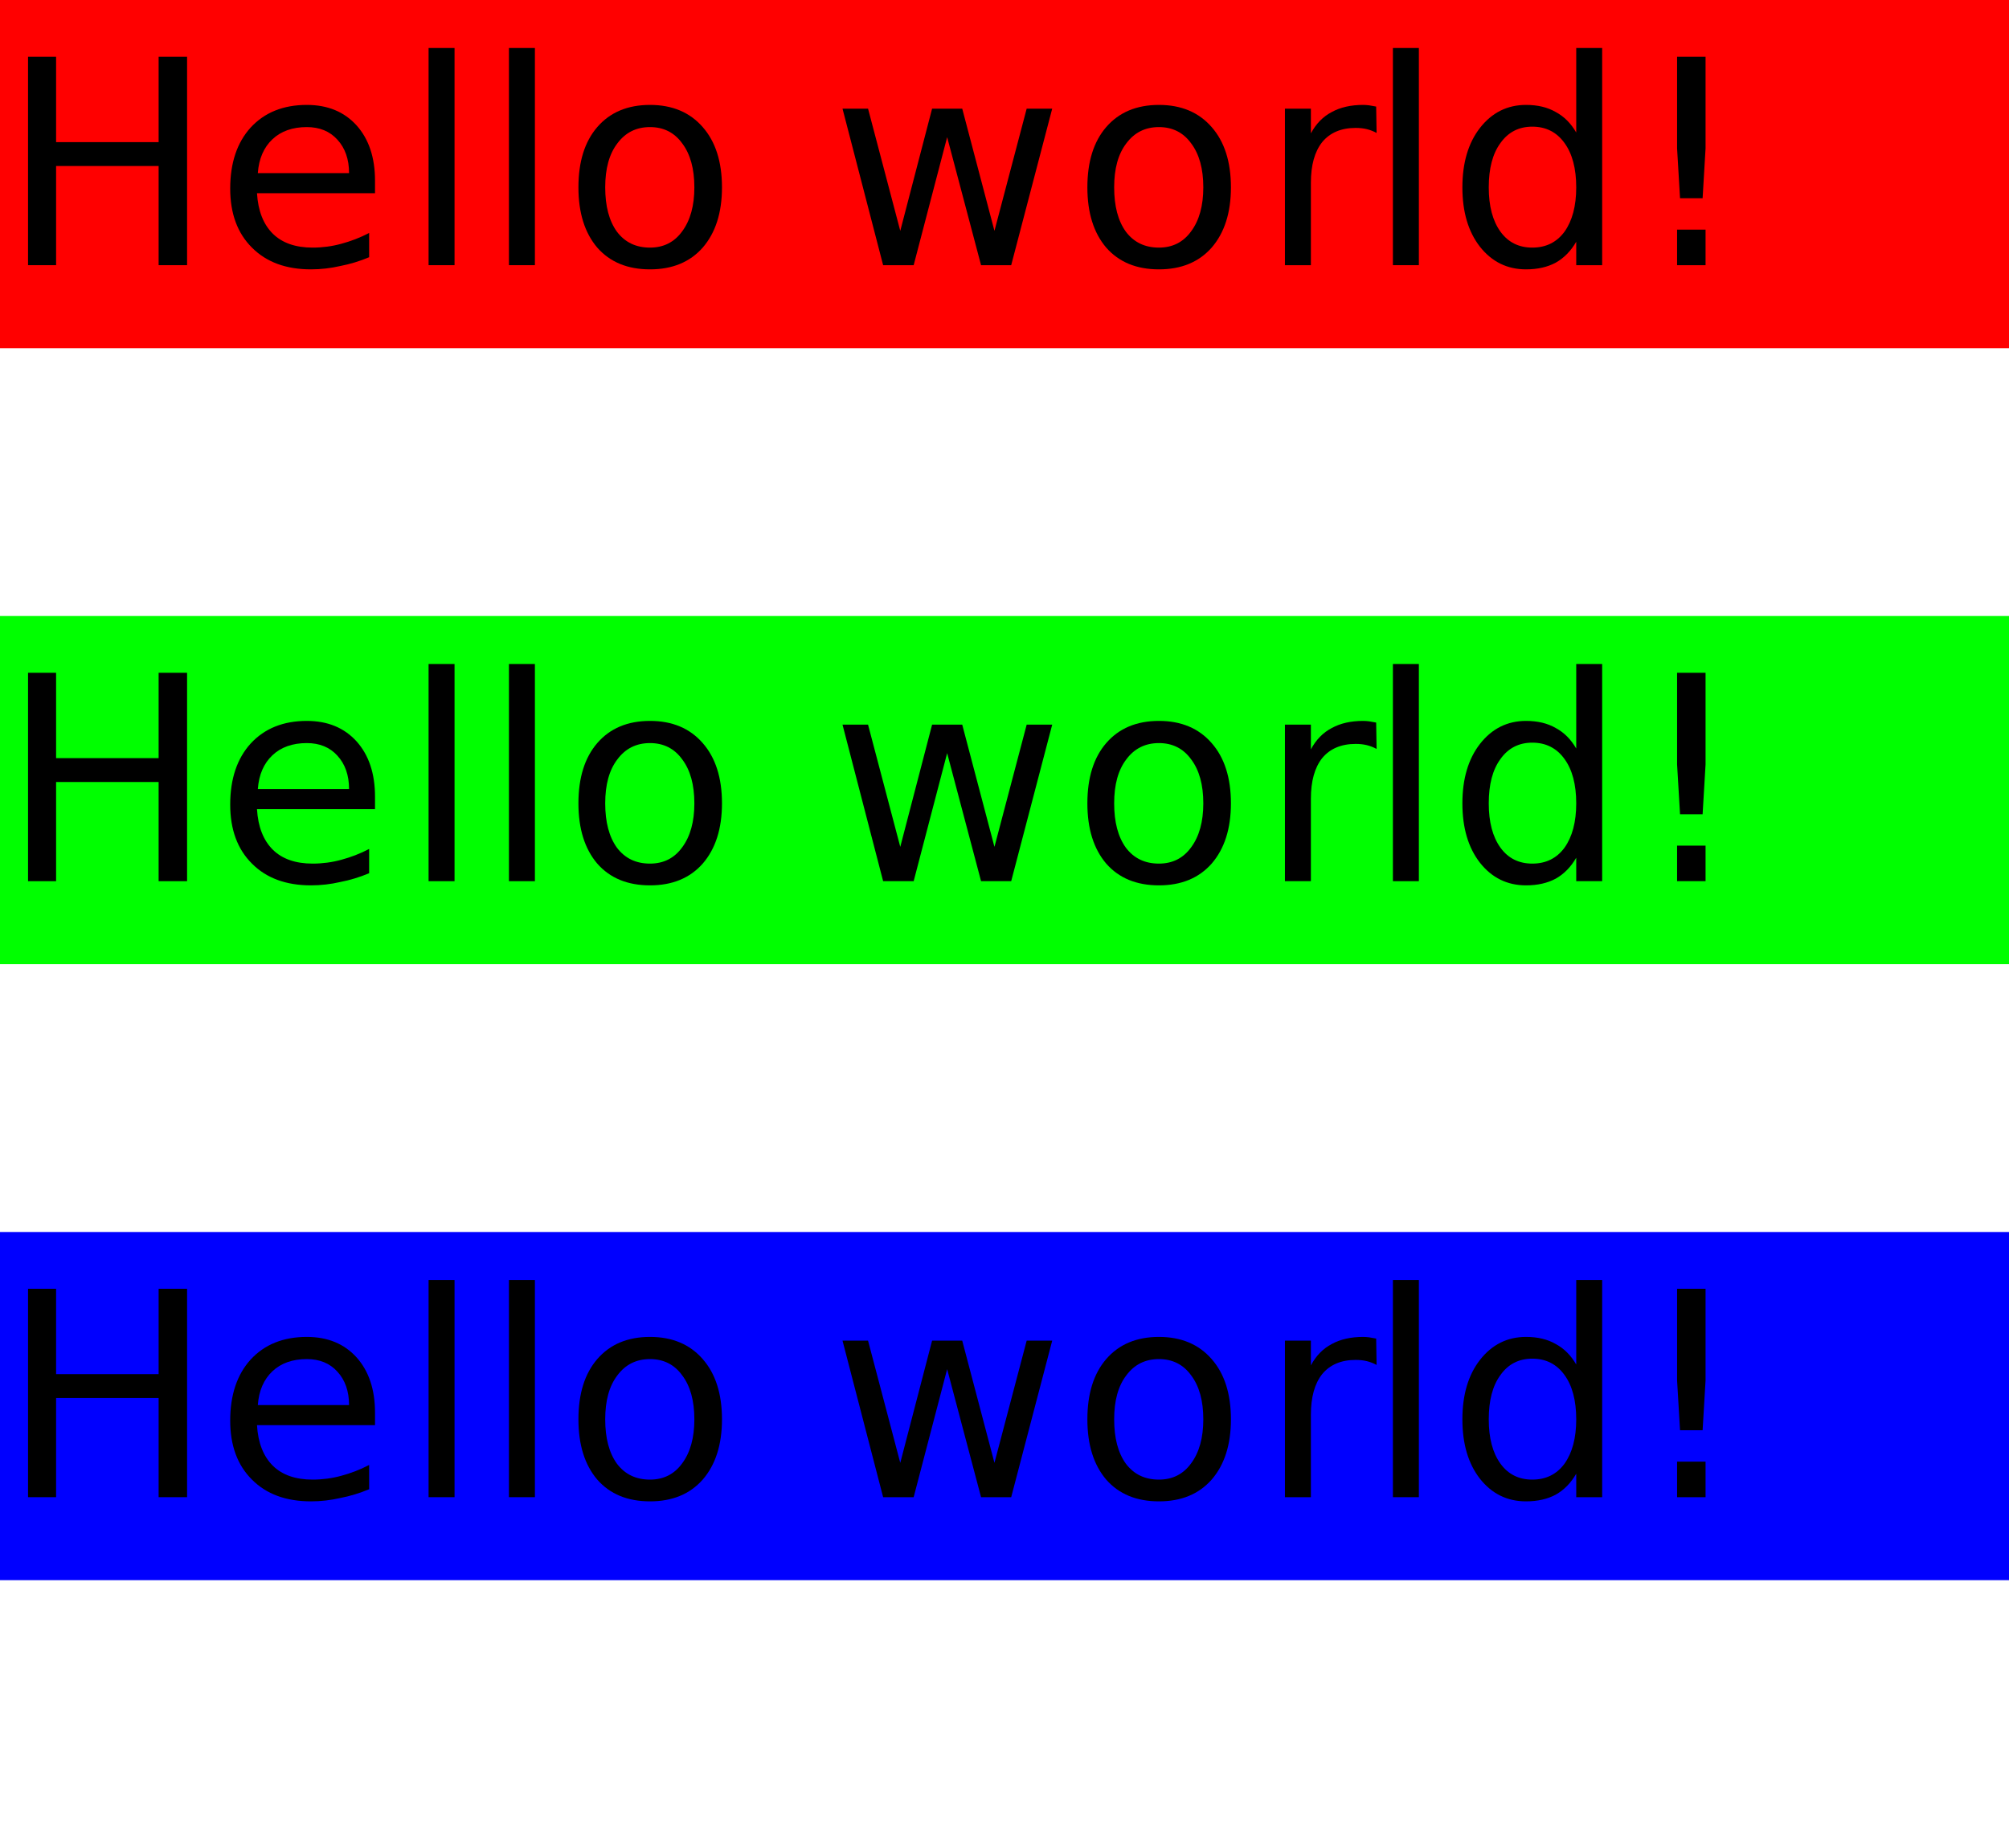 <?xml version="1.0" encoding="UTF-8"?>
<?xml-stylesheet href="../ldoc.css" type="text/css"?>
<svg xmlns="http://www.w3.org/2000/svg" xmlns:xlink="http://www.w3.org/1999/xlink" width="75pt" height="69pt" viewBox="0 0 75 69" version="1.1">
<defs>
<g>
<symbol overflow="visible" id="glyph0-0">
<path style="stroke:none;" d="M 0.531 1.891 L 0.531 -7.531 L 5.875 -7.531 L 5.875 1.891 Z M 1.125 1.297 L 5.266 1.297 L 5.266 -6.922 L 1.125 -6.922 Z M 1.125 1.297 "/>
</symbol>
<symbol overflow="visible" id="glyph0-1">
<path style="stroke:none;" d="M 1.047 -7.781 L 2.094 -7.781 L 2.094 -4.594 L 5.922 -4.594 L 5.922 -7.781 L 6.984 -7.781 L 6.984 0 L 5.922 0 L 5.922 -3.703 L 2.094 -3.703 L 2.094 0 L 1.047 0 Z M 1.047 -7.781 "/>
</symbol>
<symbol overflow="visible" id="glyph0-2">
<path style="stroke:none;" d="M 6 -3.156 L 6 -2.688 L 1.594 -2.688 C 1.633 -2.031 1.832 -1.523 2.188 -1.172 C 2.539 -0.828 3.035 -0.656 3.672 -0.656 C 4.035 -0.656 4.391 -0.703 4.734 -0.797 C 5.086 -0.891 5.438 -1.023 5.781 -1.203 L 5.781 -0.297 C 5.426 -0.148 5.066 -0.039 4.703 0.031 C 4.348 0.113 3.984 0.156 3.609 0.156 C 2.68 0.156 1.945 -0.113 1.406 -0.656 C 0.863 -1.195 0.594 -1.93 0.594 -2.859 C 0.594 -3.816 0.848 -4.578 1.359 -5.141 C 1.879 -5.703 2.578 -5.984 3.453 -5.984 C 4.234 -5.984 4.852 -5.727 5.312 -5.219 C 5.77 -4.707 6 -4.02 6 -3.156 Z M 5.031 -3.438 C 5.031 -3.957 4.883 -4.375 4.594 -4.688 C 4.312 -5 3.93 -5.156 3.453 -5.156 C 2.922 -5.156 2.492 -5.004 2.172 -4.703 C 1.848 -4.398 1.664 -3.977 1.625 -3.438 Z M 5.031 -3.438 "/>
</symbol>
<symbol overflow="visible" id="glyph0-3">
<path style="stroke:none;" d="M 1 -8.109 L 1.969 -8.109 L 1.969 0 L 1 0 Z M 1 -8.109 "/>
</symbol>
<symbol overflow="visible" id="glyph0-4">
<path style="stroke:none;" d="M 3.266 -5.156 C 2.754 -5.156 2.348 -4.953 2.047 -4.547 C 1.742 -4.148 1.594 -3.602 1.594 -2.906 C 1.594 -2.207 1.738 -1.656 2.031 -1.25 C 2.332 -0.852 2.742 -0.656 3.266 -0.656 C 3.773 -0.656 4.176 -0.859 4.469 -1.266 C 4.77 -1.672 4.922 -2.219 4.922 -2.906 C 4.922 -3.602 4.77 -4.148 4.469 -4.547 C 4.176 -4.953 3.773 -5.156 3.266 -5.156 Z M 3.266 -5.984 C 4.098 -5.984 4.754 -5.707 5.234 -5.156 C 5.711 -4.613 5.953 -3.863 5.953 -2.906 C 5.953 -1.957 5.711 -1.207 5.234 -0.656 C 4.754 -0.113 4.098 0.156 3.266 0.156 C 2.43 0.156 1.773 -0.113 1.297 -0.656 C 0.828 -1.207 0.594 -1.957 0.594 -2.906 C 0.594 -3.863 0.828 -4.613 1.297 -5.156 C 1.773 -5.707 2.43 -5.984 3.266 -5.984 Z M 3.266 -5.984 "/>
</symbol>
<symbol overflow="visible" id="glyph0-5">
<path style="stroke:none;" d=""/>
</symbol>
<symbol overflow="visible" id="glyph0-6">
<path style="stroke:none;" d="M 0.453 -5.844 L 1.406 -5.844 L 2.609 -1.281 L 3.797 -5.844 L 4.922 -5.844 L 6.125 -1.281 L 7.328 -5.844 L 8.281 -5.844 L 6.75 0 L 5.625 0 L 4.359 -4.781 L 3.109 0 L 1.969 0 Z M 0.453 -5.844 "/>
</symbol>
<symbol overflow="visible" id="glyph0-7">
<path style="stroke:none;" d="M 4.391 -4.938 C 4.273 -5 4.156 -5.047 4.031 -5.078 C 3.906 -5.109 3.766 -5.125 3.609 -5.125 C 3.066 -5.125 2.648 -4.945 2.359 -4.594 C 2.078 -4.238 1.938 -3.734 1.938 -3.078 L 1.938 0 L 0.969 0 L 0.969 -5.844 L 1.938 -5.844 L 1.938 -4.922 C 2.133 -5.285 2.395 -5.551 2.719 -5.719 C 3.039 -5.895 3.43 -5.984 3.891 -5.984 C 3.961 -5.984 4.035 -5.977 4.109 -5.969 C 4.191 -5.957 4.281 -5.941 4.375 -5.922 Z M 4.391 -4.938 "/>
</symbol>
<symbol overflow="visible" id="glyph0-8">
<path style="stroke:none;" d="M 4.844 -4.953 L 4.844 -8.109 L 5.812 -8.109 L 5.812 0 L 4.844 0 L 4.844 -0.875 C 4.645 -0.531 4.391 -0.27 4.078 -0.094 C 3.773 0.07 3.406 0.156 2.969 0.156 C 2.27 0.156 1.695 -0.125 1.25 -0.688 C 0.812 -1.25 0.594 -1.988 0.594 -2.906 C 0.594 -3.82 0.812 -4.562 1.25 -5.125 C 1.695 -5.695 2.27 -5.984 2.969 -5.984 C 3.406 -5.984 3.773 -5.895 4.078 -5.719 C 4.391 -5.551 4.645 -5.297 4.844 -4.953 Z M 1.578 -2.906 C 1.578 -2.207 1.723 -1.656 2.016 -1.25 C 2.305 -0.852 2.703 -0.656 3.203 -0.656 C 3.711 -0.656 4.113 -0.852 4.406 -1.25 C 4.695 -1.656 4.844 -2.207 4.844 -2.906 C 4.844 -3.613 4.695 -4.164 4.406 -4.562 C 4.113 -4.969 3.711 -5.172 3.203 -5.172 C 2.703 -5.172 2.305 -4.969 2.016 -4.562 C 1.723 -4.164 1.578 -3.613 1.578 -2.906 Z M 1.578 -2.906 "/>
</symbol>
<symbol overflow="visible" id="glyph0-9">
<path style="stroke:none;" d="M 1.609 -1.328 L 2.672 -1.328 L 2.672 0 L 1.609 0 Z M 1.609 -7.781 L 2.672 -7.781 L 2.672 -4.359 L 2.562 -2.5 L 1.719 -2.5 L 1.609 -4.359 Z M 1.609 -7.781 "/>
</symbol>
</g>
</defs>
<g id="surface2">
<path style=" stroke:none;fill-rule:nonzero;fill:rgb(100%,0%,0%);fill-opacity:1;" d="M 0 0 L 75 0 L 75 13 L 0 13 Z M 0 0 "/>
<g class="svg_fill" style="fill:currentcolor;fill-opacity:1;">
  <use xlink:href="#glyph0-1" x="0" y="9.901"/>
  <use xlink:href="#glyph0-2" x="8" y="9.901"/>
  <use xlink:href="#glyph0-3" x="15" y="9.901"/>
  <use xlink:href="#glyph0-3" x="18" y="9.901"/>
  <use xlink:href="#glyph0-4" x="21" y="9.901"/>
  <use xlink:href="#glyph0-5" x="28" y="9.901"/>
  <use xlink:href="#glyph0-6" x="31" y="9.901"/>
  <use xlink:href="#glyph0-4" x="40" y="9.901"/>
  <use xlink:href="#glyph0-7" x="47" y="9.901"/>
  <use xlink:href="#glyph0-3" x="51" y="9.901"/>
  <use xlink:href="#glyph0-8" x="54" y="9.901"/>
  <use xlink:href="#glyph0-9" x="61" y="9.901"/>
</g>
<path style=" stroke:none;fill-rule:nonzero;fill:rgb(0%,100%,0%);fill-opacity:1;" d="M 0 23 L 75 23 L 75 36 L 0 36 Z M 0 23 "/>
<g class="svg_fill" style="fill:currentcolor;fill-opacity:1;">
  <use xlink:href="#glyph0-1" x="0" y="32.901"/>
  <use xlink:href="#glyph0-2" x="8" y="32.901"/>
  <use xlink:href="#glyph0-3" x="15" y="32.901"/>
  <use xlink:href="#glyph0-3" x="18" y="32.901"/>
  <use xlink:href="#glyph0-4" x="21" y="32.901"/>
  <use xlink:href="#glyph0-5" x="28" y="32.901"/>
  <use xlink:href="#glyph0-6" x="31" y="32.901"/>
  <use xlink:href="#glyph0-4" x="40" y="32.901"/>
  <use xlink:href="#glyph0-7" x="47" y="32.901"/>
  <use xlink:href="#glyph0-3" x="51" y="32.901"/>
  <use xlink:href="#glyph0-8" x="54" y="32.901"/>
  <use xlink:href="#glyph0-9" x="61" y="32.901"/>
</g>
<path style=" stroke:none;fill-rule:nonzero;fill:rgb(0%,0%,100%);fill-opacity:1;" d="M 0 46 L 75 46 L 75 59 L 0 59 Z M 0 46 "/>
<g class="svg_fill" style="fill:currentcolor;fill-opacity:1;">
  <use xlink:href="#glyph0-1" x="0" y="55.901"/>
  <use xlink:href="#glyph0-2" x="8" y="55.901"/>
  <use xlink:href="#glyph0-3" x="15" y="55.901"/>
  <use xlink:href="#glyph0-3" x="18" y="55.901"/>
  <use xlink:href="#glyph0-4" x="21" y="55.901"/>
  <use xlink:href="#glyph0-5" x="28" y="55.901"/>
  <use xlink:href="#glyph0-6" x="31" y="55.901"/>
  <use xlink:href="#glyph0-4" x="40" y="55.901"/>
  <use xlink:href="#glyph0-7" x="47" y="55.901"/>
  <use xlink:href="#glyph0-3" x="51" y="55.901"/>
  <use xlink:href="#glyph0-8" x="54" y="55.901"/>
  <use xlink:href="#glyph0-9" x="61" y="55.901"/>
</g>
</g>
</svg>
